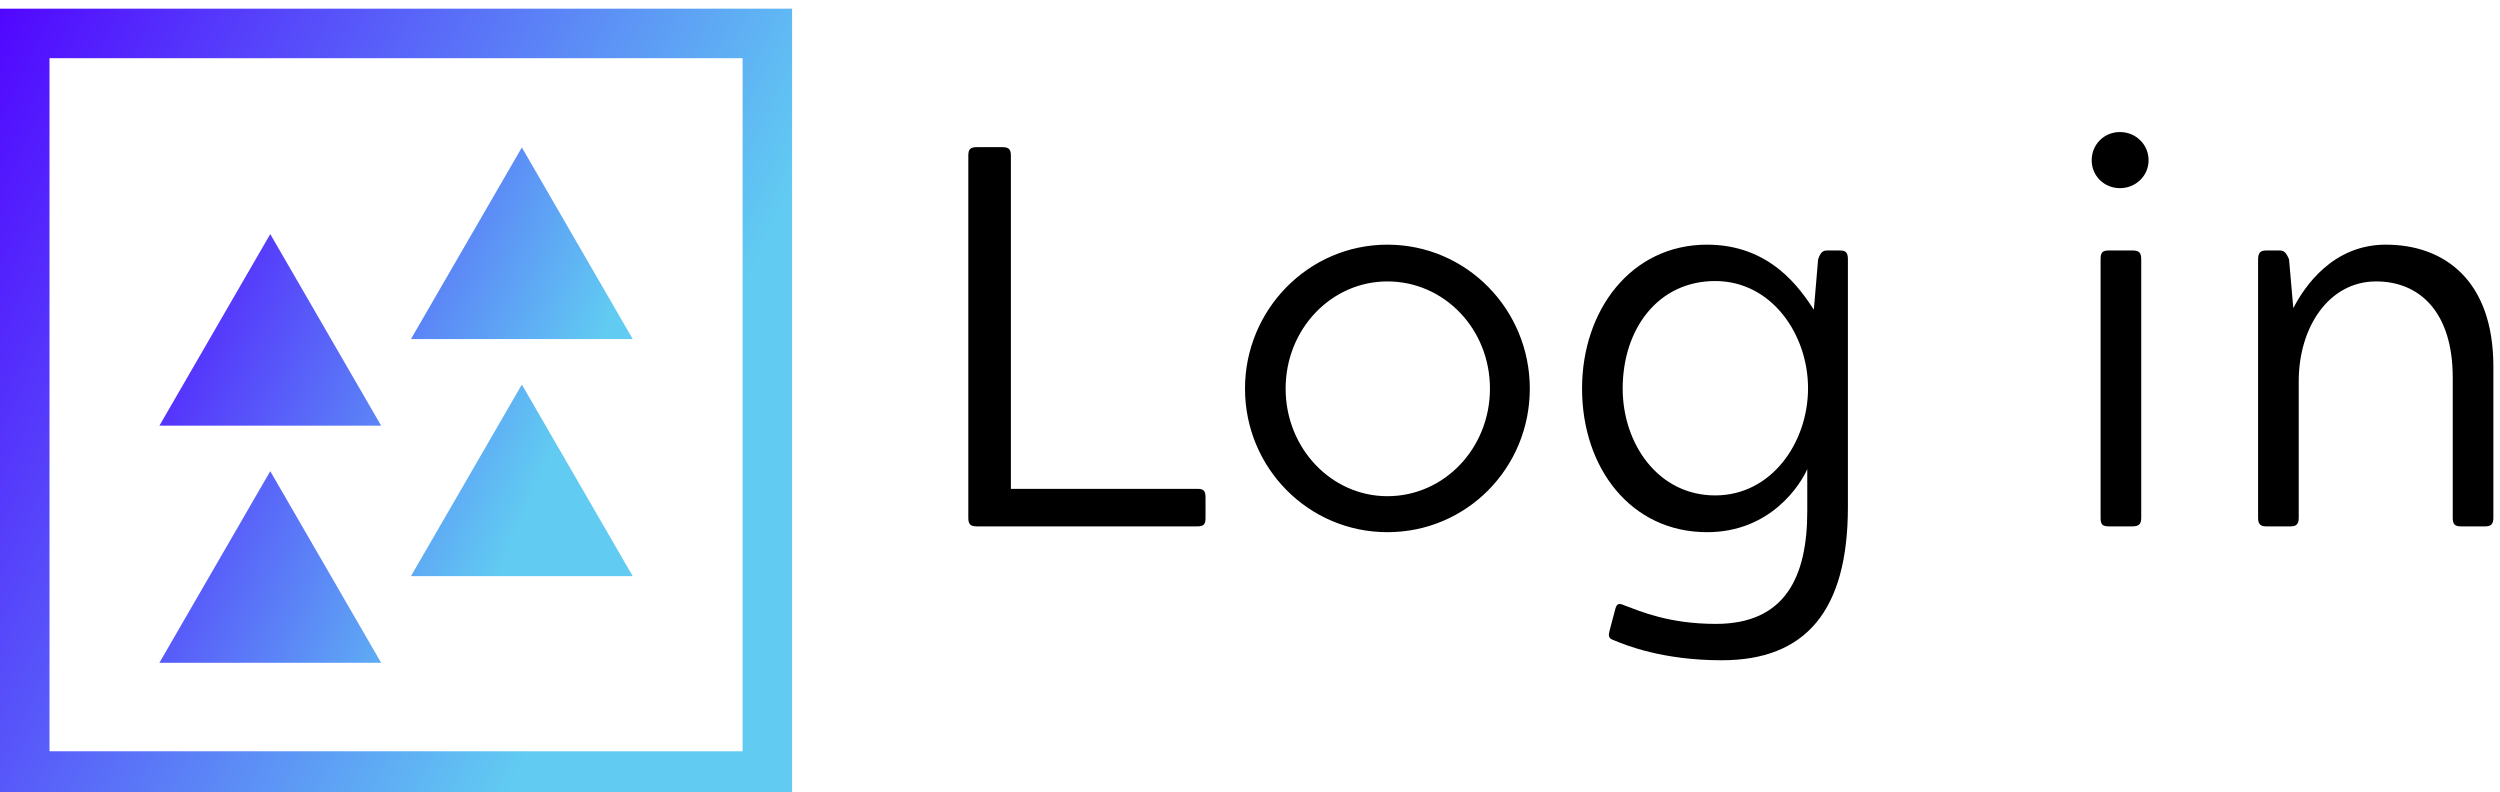 <svg data-v-423bf9ae="" xmlns="http://www.w3.org/2000/svg" viewBox="0 0 284 90" class="iconLeft"><!----><!----><!----><g data-v-423bf9ae="" id="92710e5a-9905-4856-8cb7-25aa34151a4b" fill="#000000" transform="matrix(4.396,0,0,4.396,103.89,1.637)"><path d="M2.49 12.26L2.49 3.65C2.49 3.49 2.44 3.43 2.27 3.43L1.61 3.43C1.44 3.43 1.39 3.49 1.39 3.65L1.39 13.01C1.39 13.17 1.44 13.23 1.61 13.23L7.31 13.23C7.48 13.23 7.52 13.17 7.52 13.01L7.52 12.49C7.52 12.32 7.48 12.26 7.31 12.26ZM8.54 9.67C8.54 11.72 10.18 13.38 12.22 13.38C14.27 13.38 15.90 11.72 15.90 9.67C15.90 7.63 14.27 5.95 12.22 5.95C10.18 5.95 8.54 7.63 8.54 9.67ZM12.22 12.45C10.77 12.45 9.59 11.21 9.59 9.67C9.59 8.13 10.77 6.90 12.22 6.90C13.69 6.90 14.87 8.13 14.87 9.67C14.87 11.21 13.69 12.45 12.22 12.45ZM23.07 12.84C23.07 14.52 22.51 15.75 20.71 15.75C19.50 15.75 18.77 15.43 18.34 15.27C18.19 15.20 18.14 15.23 18.10 15.40L17.96 15.93C17.92 16.09 17.95 16.13 18.09 16.18C18.38 16.30 19.33 16.69 20.86 16.69C23.03 16.69 24.12 15.41 24.12 12.73L24.12 6.33C24.12 6.16 24.07 6.10 23.91 6.10L23.59 6.10C23.46 6.10 23.41 6.16 23.35 6.33L23.24 7.63C22.89 7.10 22.13 5.95 20.48 5.95C18.52 5.95 17.25 7.64 17.25 9.67C17.25 11.72 18.51 13.38 20.48 13.38C22.13 13.38 22.90 12.14 23.07 11.75ZM20.69 6.89C22.15 6.89 23.09 8.27 23.09 9.66C23.09 11.06 22.15 12.43 20.69 12.43C19.22 12.43 18.30 11.10 18.30 9.67C18.30 8.12 19.22 6.89 20.69 6.89ZM30.65 13.01C30.65 13.17 30.69 13.23 30.86 13.23L31.47 13.23C31.64 13.23 31.70 13.17 31.70 13.01L31.70 6.33C31.70 6.16 31.65 6.10 31.47 6.10L30.86 6.10C30.69 6.10 30.65 6.16 30.65 6.33ZM30.42 3.77C30.42 4.17 30.74 4.49 31.15 4.49C31.56 4.49 31.89 4.17 31.89 3.77C31.89 3.36 31.56 3.04 31.15 3.04C30.74 3.04 30.42 3.36 30.42 3.77ZM35.52 6.33C35.45 6.16 35.39 6.10 35.28 6.10L34.93 6.10C34.78 6.10 34.72 6.16 34.72 6.33L34.72 9.53L34.72 13.01C34.72 13.17 34.78 13.23 34.93 13.23L35.56 13.23C35.71 13.23 35.77 13.17 35.77 13.01L35.77 9.48C35.77 8.08 36.55 6.90 37.77 6.90C38.91 6.90 39.75 7.71 39.75 9.38L39.75 13.01C39.75 13.17 39.80 13.23 39.96 13.23L40.59 13.23C40.74 13.23 40.80 13.17 40.80 13.01L40.80 9.10C40.80 6.86 39.52 5.95 38.02 5.95C36.65 5.95 35.92 7.03 35.63 7.59Z"></path></g><defs data-v-423bf9ae=""><linearGradient data-v-423bf9ae="" gradientTransform="rotate(25)" id="04ca619c-3c8f-4354-b10e-fffff00923c7" x1="0%" y1="0%" x2="100%" y2="0%"><stop data-v-423bf9ae="" offset="0%" style="stop-color: rgb(81, 6, 255); stop-opacity: 1;"></stop><stop data-v-423bf9ae="" offset="100%" style="stop-color: rgb(97, 203, 242); stop-opacity: 1;"></stop></linearGradient></defs><g data-v-423bf9ae="" id="56b566d2-f6c9-414e-a564-15253672d29f" transform="matrix(2.812,0,0,2.812,0,1.029)" stroke="none" fill="url(#04ca619c-3c8f-4354-b10e-fffff00923c7)"><path d="M0 31.984h32v-32H0v32zm2-30h28v28H2v-28z"></path><path d="M6.439 16.831h8.959l-4.48-7.741zM16.602 13.331h8.959L21.082 5.59zM6.439 26.41h8.959l-4.48-7.741zM16.602 22.91h8.959l-4.479-7.741z"></path></g><!----></svg>